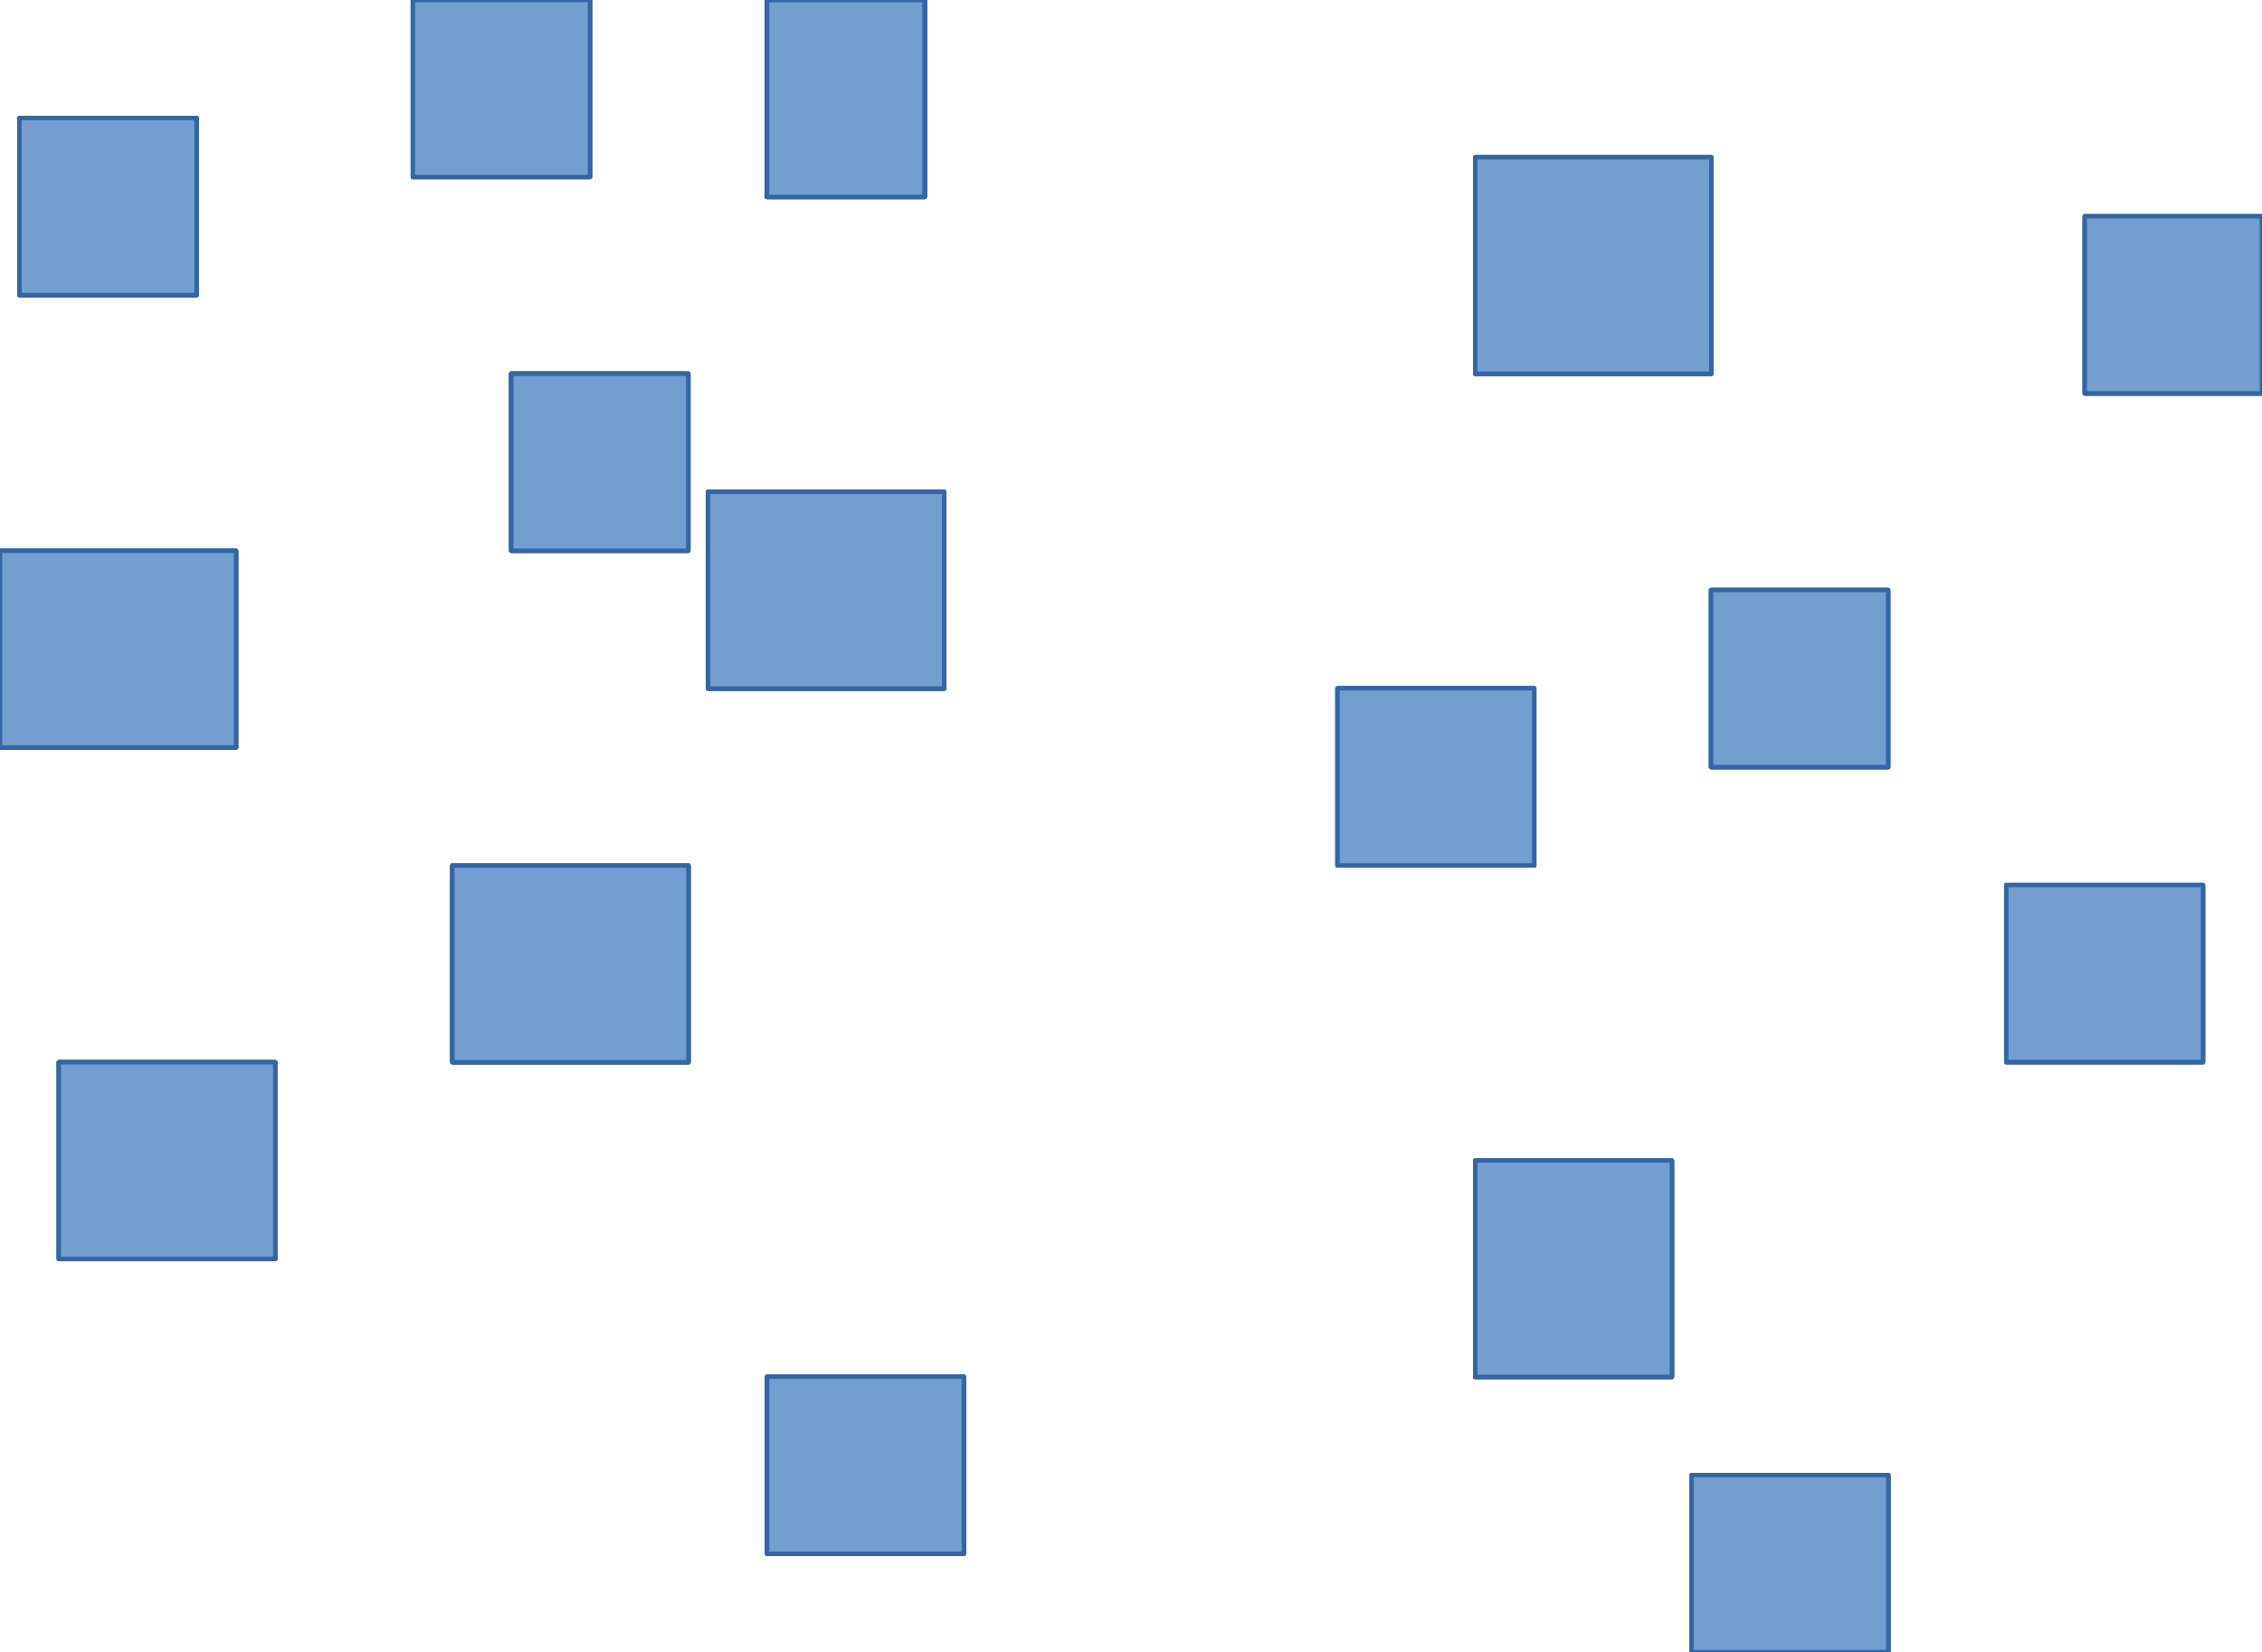 <?xml version="1.0" encoding="UTF-8"?>
<!DOCTYPE svg PUBLIC "-//W3C//DTD SVG 1.1//EN" "http://www.w3.org/Graphics/SVG/1.1/DTD/svg11.dtd">
<svg version="1.2" width="146.05mm" height="106.7mm" viewBox="1762 1379 14605 10670" preserveAspectRatio="xMidYMid" fill-rule="evenodd" stroke-width="28.222" stroke-linejoin="round" xmlns="http://www.w3.org/2000/svg" xmlns:ooo="http://xml.openoffice.org/svg/export" xmlns:xlink="http://www.w3.org/1999/xlink" xmlns:presentation="http://sun.com/xmlns/staroffice/presentation" xmlns:smil="http://www.w3.org/2001/SMIL20/" xmlns:anim="urn:oasis:names:tc:opendocument:xmlns:animation:1.0" xml:space="preserve">
 <defs class="ClipPathGroup">
  <clipPath id="presentation_clip_path" clipPathUnits="userSpaceOnUse">
   <rect x="1762" y="1379" width="14605" height="10670"/>
  </clipPath>
 </defs>
 <defs class="TextShapeIndex">
  <g ooo:slide="id1" ooo:id-list="id3 id4 id5 id6 id7 id8 id9 id10 id11 id12 id13 id14 id15 id16 id17 id18 id19 id20 id21 id22 id23 id24 id25 id26 id27 id28 id29 id30 id31 id32 id33 id34 id35 id36 id37 id38 id39 id40 id41 id42 id43 id44 id45 id46 id47 id48 id49 id50 id51 id52 id53 id54 id55 id56 id57 id58 id59 id60 id61 id62 id63 id64 id65 id66 id67 id68 id69 id70 id71 id72 id73 id74 id75 id76 id77 id78 id79 id80 id81 id82"/>
 </defs>
 <defs class="EmbeddedBulletChars">
  <g id="bullet-char-template(57356)" transform="scale(0,-0)">
   <path d="M 580,1141 L 1163,571 580,0 -4,571 580,1141 Z"/>
  </g>
  <g id="bullet-char-template(57354)" transform="scale(0,-0)">
   <path d="M 8,1128 L 1137,1128 1137,0 8,0 8,1128 Z"/>
  </g>
  <g id="bullet-char-template(10146)" transform="scale(0,-0)">
   <path d="M 174,0 L 602,739 174,1481 1456,739 174,0 Z M 1358,739 L 309,1346 659,739 1358,739 Z"/>
  </g>
  <g id="bullet-char-template(10132)" transform="scale(0,-0)">
   <path d="M 2015,739 L 1276,0 717,0 1260,543 174,543 174,936 1260,936 717,1481 1274,1481 2015,739 Z"/>
  </g>
  <g id="bullet-char-template(10007)" transform="scale(0,-0)">
   <path d="M 0,-2 C -7,14 -16,27 -25,37 L 356,567 C 262,823 215,952 215,954 215,979 228,992 255,992 264,992 276,990 289,987 310,991 331,999 354,1012 L 381,999 492,748 772,1049 836,1024 860,1049 C 881,1039 901,1025 922,1006 886,937 835,863 770,784 769,783 710,716 594,584 L 774,223 C 774,196 753,168 711,139 L 727,119 C 717,90 699,76 672,76 641,76 570,178 457,381 L 164,-76 C 142,-110 111,-127 72,-127 30,-127 9,-110 8,-76 1,-67 -2,-52 -2,-32 -2,-23 -1,-13 0,-2 Z"/>
  </g>
  <g id="bullet-char-template(10004)" transform="scale(0,-0)">
   <path d="M 285,-33 C 182,-33 111,30 74,156 52,228 41,333 41,471 41,549 55,616 82,672 116,743 169,778 240,778 293,778 328,747 346,684 L 369,508 C 377,444 397,411 428,410 L 1163,1116 C 1174,1127 1196,1133 1229,1133 1271,1133 1292,1118 1292,1087 L 1292,965 C 1292,929 1282,901 1262,881 L 442,47 C 390,-6 338,-33 285,-33 Z"/>
  </g>
  <g id="bullet-char-template(9679)" transform="scale(0,-0)">
   <path d="M 813,0 C 632,0 489,54 383,161 276,268 223,411 223,592 223,773 276,916 383,1023 489,1130 632,1184 813,1184 992,1184 1136,1130 1245,1023 1353,916 1407,772 1407,592 1407,412 1353,268 1245,161 1136,54 992,0 813,0 Z"/>
  </g>
  <g id="bullet-char-template(8226)" transform="scale(0,-0)">
   <path d="M 346,457 C 273,457 209,483 155,535 101,586 74,649 74,723 74,796 101,859 155,911 209,963 273,989 346,989 419,989 480,963 531,910 582,859 608,796 608,723 608,648 583,586 532,535 482,483 420,457 346,457 Z"/>
  </g>
  <g id="bullet-char-template(8211)" transform="scale(0,-0)">
   <path d="M -4,459 L 1135,459 1135,606 -4,606 -4,459 Z"/>
  </g>
 </defs>
 <defs class="TextEmbeddedBitmaps"/>
 <g class="SlideGroup">
  <g>
   <g id="id1" class="Slide" clip-path="url(#presentation_clip_path)">
    <g class="Page">
     <g class="com.sun.star.drawing.CustomShape">
      <g id="id3">
       <rect class="BoundingBox" stroke="none" fill="none" x="1887" y="2141" width="1146" height="1146"/>
       <path fill="rgb(114,159,207)" stroke="none" d="M 2460,3285 L 1888,3285 1888,2142 3031,2142 3031,3285 2460,3285 Z"/>
       <path fill="none" stroke="rgb(52,101,164)" d="M 2460,3285 L 1888,3285 1888,2142 3031,2142 3031,3285 2460,3285 Z"/>
      </g>
     </g>
     <g class="com.sun.star.drawing.CustomShape">
      <g id="id4">
       <rect class="BoundingBox" stroke="none" fill="none" x="6714" y="1380" width="1019" height="1273"/>
       <path fill="rgb(114,159,207)" stroke="none" d="M 7223,2651 L 6715,2651 6715,1381 7731,1381 7731,2651 7223,2651 Z"/>
       <path fill="none" stroke="rgb(52,101,164)" d="M 7223,2651 L 6715,2651 6715,1381 7731,1381 7731,2651 7223,2651 Z"/>
      </g>
     </g>
     <g class="com.sun.star.drawing.CustomShape">
      <g id="id5">
       <rect class="BoundingBox" stroke="none" fill="none" x="4682" y="6968" width="1527" height="1273"/>
       <path fill="rgb(114,159,207)" stroke="none" d="M 5445,8239 L 4683,8239 4683,6969 6207,6969 6207,8239 5445,8239 Z"/>
       <path fill="none" stroke="rgb(52,101,164)" d="M 5445,8239 L 4683,8239 4683,6969 6207,6969 6207,8239 5445,8239 Z"/>
      </g>
     </g>
     <g class="com.sun.star.drawing.CustomShape">
      <g id="id6">
       <rect class="BoundingBox" stroke="none" fill="none" x="11286" y="8873" width="1273" height="1400"/>
       <path fill="rgb(114,159,207)" stroke="none" d="M 11922,8874 L 12557,8874 12557,10271 11287,10271 11287,8874 11922,8874 Z"/>
       <path fill="none" stroke="rgb(52,101,164)" d="M 11922,8874 L 12557,8874 12557,10271 11287,10271 11287,8874 11922,8874 Z"/>
      </g>
     </g>
     <g class="com.sun.star.drawing.CustomShape">
      <g id="id7">
       <rect class="BoundingBox" stroke="none" fill="none" x="12809" y="5189" width="1146" height="1146"/>
       <path fill="rgb(114,159,207)" stroke="none" d="M 13382,6333 L 12810,6333 12810,5190 13953,5190 13953,6333 13382,6333 Z"/>
       <path fill="none" stroke="rgb(52,101,164)" d="M 13382,6333 L 12810,6333 12810,5190 13953,5190 13953,6333 13382,6333 Z"/>
      </g>
     </g>
     <g class="com.sun.star.drawing.CustomShape">
      <g id="id8">
       <rect class="BoundingBox" stroke="none" fill="none" x="6714" y="1380" width="1019" height="1273"/>
       <path fill="rgb(114,159,207)" stroke="none" d="M 7223,2651 L 6715,2651 6715,1381 7731,1381 7731,2651 7223,2651 Z"/>
       <path fill="none" stroke="rgb(52,101,164)" d="M 7223,2651 L 6715,2651 6715,1381 7731,1381 7731,2651 7223,2651 Z"/>
      </g>
     </g>
     <g class="com.sun.star.drawing.CustomShape">
      <g id="id9">
       <rect class="BoundingBox" stroke="none" fill="none" x="1761" y="4936" width="1527" height="1273"/>
       <path fill="rgb(114,159,207)" stroke="none" d="M 2524,6207 L 1762,6207 1762,4937 3286,4937 3286,6207 2524,6207 Z"/>
       <path fill="none" stroke="rgb(52,101,164)" d="M 2524,6207 L 1762,6207 1762,4937 3286,4937 3286,6207 2524,6207 Z"/>
      </g>
     </g>
     <g class="com.sun.star.drawing.CustomShape">
      <g id="id10">
       <rect class="BoundingBox" stroke="none" fill="none" x="12683" y="10904" width="1273" height="1146"/>
       <path fill="rgb(114,159,207)" stroke="none" d="M 13319,12048 L 12684,12048 12684,10905 13954,10905 13954,12048 13319,12048 Z"/>
       <path fill="none" stroke="rgb(52,101,164)" d="M 13319,12048 L 12684,12048 12684,10905 13954,10905 13954,12048 13319,12048 Z"/>
      </g>
     </g>
     <g class="com.sun.star.drawing.CustomShape">
      <g id="id11">
       <rect class="BoundingBox" stroke="none" fill="none" x="4427" y="1379" width="1146" height="1146"/>
       <path fill="rgb(114,159,207)" stroke="none" d="M 5000,2523 L 4428,2523 4428,1380 5571,1380 5571,2523 5000,2523 Z"/>
       <path fill="none" stroke="rgb(52,101,164)" d="M 5000,2523 L 4428,2523 4428,1380 5571,1380 5571,2523 5000,2523 Z"/>
      </g>
     </g>
     <g class="com.sun.star.drawing.CustomShape">
      <g id="id12">
       <rect class="BoundingBox" stroke="none" fill="none" x="6714" y="1380" width="1019" height="1273"/>
       <path fill="rgb(114,159,207)" stroke="none" d="M 7223,2651 L 6715,2651 6715,1381 7731,1381 7731,2651 7223,2651 Z"/>
       <path fill="none" stroke="rgb(52,101,164)" d="M 7223,2651 L 6715,2651 6715,1381 7731,1381 7731,2651 7223,2651 Z"/>
      </g>
     </g>
     <g class="com.sun.star.drawing.CustomShape">
      <g id="id13">
       <rect class="BoundingBox" stroke="none" fill="none" x="11286" y="2395" width="1527" height="1400"/>
       <path fill="rgb(114,159,207)" stroke="none" d="M 12049,3793 L 11287,3793 11287,2396 12811,2396 12811,3793 12049,3793 Z"/>
       <path fill="none" stroke="rgb(52,101,164)" d="M 12049,3793 L 11287,3793 11287,2396 12811,2396 12811,3793 12049,3793 Z"/>
      </g>
     </g>
     <g class="com.sun.star.drawing.CustomShape">
      <g id="id14">
       <rect class="BoundingBox" stroke="none" fill="none" x="10397" y="5824" width="1273" height="1146"/>
       <path fill="rgb(114,159,207)" stroke="none" d="M 11033,6968 L 10398,6968 10398,5825 11668,5825 11668,6968 11033,6968 Z"/>
       <path fill="none" stroke="rgb(52,101,164)" d="M 11033,6968 L 10398,6968 10398,5825 11668,5825 11668,6968 11033,6968 Z"/>
      </g>
     </g>
     <g class="com.sun.star.drawing.CustomShape">
      <g id="id15">
       <rect class="BoundingBox" stroke="none" fill="none" x="15222" y="2776" width="1146" height="1146"/>
       <path fill="rgb(114,159,207)" stroke="none" d="M 15795,3920 L 15223,3920 15223,2777 16366,2777 16366,3920 15795,3920 Z"/>
       <path fill="none" stroke="rgb(52,101,164)" d="M 15795,3920 L 15223,3920 15223,2777 16366,2777 16366,3920 15795,3920 Z"/>
      </g>
     </g>
     <g class="com.sun.star.drawing.CustomShape">
      <g id="id16">
       <rect class="BoundingBox" stroke="none" fill="none" x="6714" y="1380" width="1019" height="1273"/>
       <path fill="rgb(114,159,207)" stroke="none" d="M 7223,2651 L 6715,2651 6715,1381 7731,1381 7731,2651 7223,2651 Z"/>
       <path fill="none" stroke="rgb(52,101,164)" d="M 7223,2651 L 6715,2651 6715,1381 7731,1381 7731,2651 7223,2651 Z"/>
      </g>
     </g>
     <g class="com.sun.star.drawing.CustomShape">
      <g id="id17">
       <rect class="BoundingBox" stroke="none" fill="none" x="2141" y="8238" width="1400" height="1273"/>
       <path fill="rgb(114,159,207)" stroke="none" d="M 2841,9509 L 2142,9509 2142,8239 3539,8239 3539,9509 2841,9509 Z"/>
       <path fill="none" stroke="rgb(52,101,164)" d="M 2841,9509 L 2142,9509 2142,8239 3539,8239 3539,9509 2841,9509 Z"/>
      </g>
     </g>
     <g class="com.sun.star.drawing.CustomShape">
      <g id="id18">
       <rect class="BoundingBox" stroke="none" fill="none" x="6714" y="10269" width="1273" height="1146"/>
       <path fill="rgb(114,159,207)" stroke="none" d="M 7350,11413 L 6715,11413 6715,10270 7985,10270 7985,11413 7350,11413 Z"/>
       <path fill="none" stroke="rgb(52,101,164)" d="M 7350,11413 L 6715,11413 6715,10270 7985,10270 7985,11413 7350,11413 Z"/>
      </g>
     </g>
     <g class="com.sun.star.drawing.CustomShape">
      <g id="id19">
       <rect class="BoundingBox" stroke="none" fill="none" x="5062" y="3792" width="1146" height="1146"/>
       <path fill="rgb(114,159,207)" stroke="none" d="M 5635,4936 L 5063,4936 5063,3793 6206,3793 6206,4936 5635,4936 Z"/>
       <path fill="none" stroke="rgb(52,101,164)" d="M 5635,4936 L 5063,4936 5063,3793 6206,3793 6206,4936 5635,4936 Z"/>
      </g>
     </g>
     <g class="com.sun.star.drawing.CustomShape">
      <g id="id20">
       <rect class="BoundingBox" stroke="none" fill="none" x="6714" y="1380" width="1019" height="1273"/>
       <path fill="rgb(114,159,207)" stroke="none" d="M 7223,2651 L 6715,2651 6715,1381 7731,1381 7731,2651 7223,2651 Z"/>
       <path fill="none" stroke="rgb(52,101,164)" d="M 7223,2651 L 6715,2651 6715,1381 7731,1381 7731,2651 7223,2651 Z"/>
      </g>
     </g>
     <g class="com.sun.star.drawing.CustomShape">
      <g id="id21">
       <rect class="BoundingBox" stroke="none" fill="none" x="6333" y="4555" width="1527" height="1273"/>
       <path fill="rgb(114,159,207)" stroke="none" d="M 7096,5826 L 6334,5826 6334,4556 7858,4556 7858,5826 7096,5826 Z"/>
       <path fill="none" stroke="rgb(52,101,164)" d="M 7096,5826 L 6334,5826 6334,4556 7858,4556 7858,5826 7096,5826 Z"/>
      </g>
     </g>
     <g class="com.sun.star.drawing.CustomShape">
      <g id="id22">
       <rect class="BoundingBox" stroke="none" fill="none" x="14715" y="7094" width="1273" height="1146"/>
       <path fill="rgb(114,159,207)" stroke="none" d="M 15351,8238 L 14716,8238 14716,7095 15986,7095 15986,8238 15351,8238 Z"/>
       <path fill="none" stroke="rgb(52,101,164)" d="M 15351,8238 L 14716,8238 14716,7095 15986,7095 15986,8238 15351,8238 Z"/>
      </g>
     </g>
     <g class="com.sun.star.drawing.CustomShape">
      <g id="id23">
       <rect class="BoundingBox" stroke="none" fill="none" x="1887" y="2140" width="1146" height="1146"/>
       <path fill="rgb(114,159,207)" stroke="none" d="M 2460,3284 L 1888,3284 1888,2141 3031,2141 3031,3284 2460,3284 Z"/>
       <path fill="none" stroke="rgb(52,101,164)" d="M 2460,3284 L 1888,3284 1888,2141 3031,2141 3031,3284 2460,3284 Z"/>
      </g>
     </g>
     <g class="com.sun.star.drawing.CustomShape">
      <g id="id24">
       <rect class="BoundingBox" stroke="none" fill="none" x="6714" y="1379" width="1019" height="1273"/>
       <path fill="rgb(114,159,207)" stroke="none" d="M 7223,2650 L 6715,2650 6715,1380 7731,1380 7731,2650 7223,2650 Z"/>
       <path fill="none" stroke="rgb(52,101,164)" d="M 7223,2650 L 6715,2650 6715,1380 7731,1380 7731,2650 7223,2650 Z"/>
      </g>
     </g>
     <g class="com.sun.star.drawing.CustomShape">
      <g id="id25">
       <rect class="BoundingBox" stroke="none" fill="none" x="4682" y="6967" width="1527" height="1273"/>
       <path fill="rgb(114,159,207)" stroke="none" d="M 5445,8238 L 4683,8238 4683,6968 6207,6968 6207,8238 5445,8238 Z"/>
       <path fill="none" stroke="rgb(52,101,164)" d="M 5445,8238 L 4683,8238 4683,6968 6207,6968 6207,8238 5445,8238 Z"/>
      </g>
     </g>
     <g class="com.sun.star.drawing.CustomShape">
      <g id="id26">
       <rect class="BoundingBox" stroke="none" fill="none" x="11286" y="8872" width="1273" height="1400"/>
       <path fill="rgb(114,159,207)" stroke="none" d="M 11922,8873 L 12557,8873 12557,10270 11287,10270 11287,8873 11922,8873 Z"/>
       <path fill="none" stroke="rgb(52,101,164)" d="M 11922,8873 L 12557,8873 12557,10270 11287,10270 11287,8873 11922,8873 Z"/>
      </g>
     </g>
     <g class="com.sun.star.drawing.CustomShape">
      <g id="id27">
       <rect class="BoundingBox" stroke="none" fill="none" x="12809" y="5188" width="1146" height="1146"/>
       <path fill="rgb(114,159,207)" stroke="none" d="M 13382,6332 L 12810,6332 12810,5189 13953,5189 13953,6332 13382,6332 Z"/>
       <path fill="none" stroke="rgb(52,101,164)" d="M 13382,6332 L 12810,6332 12810,5189 13953,5189 13953,6332 13382,6332 Z"/>
      </g>
     </g>
     <g class="com.sun.star.drawing.CustomShape">
      <g id="id28">
       <rect class="BoundingBox" stroke="none" fill="none" x="6714" y="1379" width="1019" height="1273"/>
       <path fill="rgb(114,159,207)" stroke="none" d="M 7223,2650 L 6715,2650 6715,1380 7731,1380 7731,2650 7223,2650 Z"/>
       <path fill="none" stroke="rgb(52,101,164)" d="M 7223,2650 L 6715,2650 6715,1380 7731,1380 7731,2650 7223,2650 Z"/>
      </g>
     </g>
     <g class="com.sun.star.drawing.CustomShape">
      <g id="id29">
       <rect class="BoundingBox" stroke="none" fill="none" x="1761" y="4935" width="1527" height="1273"/>
       <path fill="rgb(114,159,207)" stroke="none" d="M 2524,6206 L 1762,6206 1762,4936 3286,4936 3286,6206 2524,6206 Z"/>
       <path fill="none" stroke="rgb(52,101,164)" d="M 2524,6206 L 1762,6206 1762,4936 3286,4936 3286,6206 2524,6206 Z"/>
      </g>
     </g>
     <g class="com.sun.star.drawing.CustomShape">
      <g id="id30">
       <rect class="BoundingBox" stroke="none" fill="none" x="12683" y="10903" width="1273" height="1146"/>
       <path fill="rgb(114,159,207)" stroke="none" d="M 13319,12047 L 12684,12047 12684,10904 13954,10904 13954,12047 13319,12047 Z"/>
       <path fill="none" stroke="rgb(52,101,164)" d="M 13319,12047 L 12684,12047 12684,10904 13954,10904 13954,12047 13319,12047 Z"/>
      </g>
     </g>
     <g class="com.sun.star.drawing.CustomShape">
      <g id="id31">
       <rect class="BoundingBox" stroke="none" fill="none" x="4427" y="1378" width="1146" height="1146"/>
       <path fill="rgb(114,159,207)" stroke="none" d="M 5000,2522 L 4428,2522 4428,1379 5571,1379 5571,2522 5000,2522 Z"/>
       <path fill="none" stroke="rgb(52,101,164)" d="M 5000,2522 L 4428,2522 4428,1379 5571,1379 5571,2522 5000,2522 Z"/>
      </g>
     </g>
     <g class="com.sun.star.drawing.CustomShape">
      <g id="id32">
       <rect class="BoundingBox" stroke="none" fill="none" x="6714" y="1379" width="1019" height="1273"/>
       <path fill="rgb(114,159,207)" stroke="none" d="M 7223,2650 L 6715,2650 6715,1380 7731,1380 7731,2650 7223,2650 Z"/>
       <path fill="none" stroke="rgb(52,101,164)" d="M 7223,2650 L 6715,2650 6715,1380 7731,1380 7731,2650 7223,2650 Z"/>
      </g>
     </g>
     <g class="com.sun.star.drawing.CustomShape">
      <g id="id33">
       <rect class="BoundingBox" stroke="none" fill="none" x="11286" y="2394" width="1527" height="1400"/>
       <path fill="rgb(114,159,207)" stroke="none" d="M 12049,3792 L 11287,3792 11287,2395 12811,2395 12811,3792 12049,3792 Z"/>
       <path fill="none" stroke="rgb(52,101,164)" d="M 12049,3792 L 11287,3792 11287,2395 12811,2395 12811,3792 12049,3792 Z"/>
      </g>
     </g>
     <g class="com.sun.star.drawing.CustomShape">
      <g id="id34">
       <rect class="BoundingBox" stroke="none" fill="none" x="10397" y="5823" width="1273" height="1146"/>
       <path fill="rgb(114,159,207)" stroke="none" d="M 11033,6967 L 10398,6967 10398,5824 11668,5824 11668,6967 11033,6967 Z"/>
       <path fill="none" stroke="rgb(52,101,164)" d="M 11033,6967 L 10398,6967 10398,5824 11668,5824 11668,6967 11033,6967 Z"/>
      </g>
     </g>
     <g class="com.sun.star.drawing.CustomShape">
      <g id="id35">
       <rect class="BoundingBox" stroke="none" fill="none" x="15222" y="2775" width="1146" height="1146"/>
       <path fill="rgb(114,159,207)" stroke="none" d="M 15795,3919 L 15223,3919 15223,2776 16366,2776 16366,3919 15795,3919 Z"/>
       <path fill="none" stroke="rgb(52,101,164)" d="M 15795,3919 L 15223,3919 15223,2776 16366,2776 16366,3919 15795,3919 Z"/>
      </g>
     </g>
     <g class="com.sun.star.drawing.CustomShape">
      <g id="id36">
       <rect class="BoundingBox" stroke="none" fill="none" x="6714" y="1379" width="1019" height="1273"/>
       <path fill="rgb(114,159,207)" stroke="none" d="M 7223,2650 L 6715,2650 6715,1380 7731,1380 7731,2650 7223,2650 Z"/>
       <path fill="none" stroke="rgb(52,101,164)" d="M 7223,2650 L 6715,2650 6715,1380 7731,1380 7731,2650 7223,2650 Z"/>
      </g>
     </g>
     <g class="com.sun.star.drawing.CustomShape">
      <g id="id37">
       <rect class="BoundingBox" stroke="none" fill="none" x="2141" y="8237" width="1400" height="1273"/>
       <path fill="rgb(114,159,207)" stroke="none" d="M 2841,9508 L 2142,9508 2142,8238 3539,8238 3539,9508 2841,9508 Z"/>
       <path fill="none" stroke="rgb(52,101,164)" d="M 2841,9508 L 2142,9508 2142,8238 3539,8238 3539,9508 2841,9508 Z"/>
      </g>
     </g>
     <g class="com.sun.star.drawing.CustomShape">
      <g id="id38">
       <rect class="BoundingBox" stroke="none" fill="none" x="6714" y="10268" width="1273" height="1146"/>
       <path fill="rgb(114,159,207)" stroke="none" d="M 7350,11412 L 6715,11412 6715,10269 7985,10269 7985,11412 7350,11412 Z"/>
       <path fill="none" stroke="rgb(52,101,164)" d="M 7350,11412 L 6715,11412 6715,10269 7985,10269 7985,11412 7350,11412 Z"/>
      </g>
     </g>
     <g class="com.sun.star.drawing.CustomShape">
      <g id="id39">
       <rect class="BoundingBox" stroke="none" fill="none" x="5062" y="3791" width="1146" height="1146"/>
       <path fill="rgb(114,159,207)" stroke="none" d="M 5635,4935 L 5063,4935 5063,3792 6206,3792 6206,4935 5635,4935 Z"/>
       <path fill="none" stroke="rgb(52,101,164)" d="M 5635,4935 L 5063,4935 5063,3792 6206,3792 6206,4935 5635,4935 Z"/>
      </g>
     </g>
     <g class="com.sun.star.drawing.CustomShape">
      <g id="id40">
       <rect class="BoundingBox" stroke="none" fill="none" x="6714" y="1379" width="1019" height="1273"/>
       <path fill="rgb(114,159,207)" stroke="none" d="M 7223,2650 L 6715,2650 6715,1380 7731,1380 7731,2650 7223,2650 Z"/>
       <path fill="none" stroke="rgb(52,101,164)" d="M 7223,2650 L 6715,2650 6715,1380 7731,1380 7731,2650 7223,2650 Z"/>
      </g>
     </g>
     <g class="com.sun.star.drawing.CustomShape">
      <g id="id41">
       <rect class="BoundingBox" stroke="none" fill="none" x="6333" y="4554" width="1527" height="1273"/>
       <path fill="rgb(114,159,207)" stroke="none" d="M 7096,5825 L 6334,5825 6334,4555 7858,4555 7858,5825 7096,5825 Z"/>
       <path fill="none" stroke="rgb(52,101,164)" d="M 7096,5825 L 6334,5825 6334,4555 7858,4555 7858,5825 7096,5825 Z"/>
      </g>
     </g>
     <g class="com.sun.star.drawing.CustomShape">
      <g id="id42">
       <rect class="BoundingBox" stroke="none" fill="none" x="14715" y="7093" width="1273" height="1146"/>
       <path fill="rgb(114,159,207)" stroke="none" d="M 15351,8237 L 14716,8237 14716,7094 15986,7094 15986,8237 15351,8237 Z"/>
       <path fill="none" stroke="rgb(52,101,164)" d="M 15351,8237 L 14716,8237 14716,7094 15986,7094 15986,8237 15351,8237 Z"/>
      </g>
     </g>
     <g class="com.sun.star.drawing.CustomShape">
      <g id="id43">
       <rect class="BoundingBox" stroke="none" fill="none" x="1887" y="2140" width="1146" height="1146"/>
       <path fill="rgb(114,159,207)" stroke="none" d="M 2460,3284 L 1888,3284 1888,2141 3031,2141 3031,3284 2460,3284 Z"/>
       <path fill="none" stroke="rgb(52,101,164)" d="M 2460,3284 L 1888,3284 1888,2141 3031,2141 3031,3284 2460,3284 Z"/>
      </g>
     </g>
     <g class="com.sun.star.drawing.CustomShape">
      <g id="id44">
       <rect class="BoundingBox" stroke="none" fill="none" x="6714" y="1379" width="1019" height="1273"/>
       <path fill="rgb(114,159,207)" stroke="none" d="M 7223,2650 L 6715,2650 6715,1380 7731,1380 7731,2650 7223,2650 Z"/>
       <path fill="none" stroke="rgb(52,101,164)" d="M 7223,2650 L 6715,2650 6715,1380 7731,1380 7731,2650 7223,2650 Z"/>
      </g>
     </g>
     <g class="com.sun.star.drawing.CustomShape">
      <g id="id45">
       <rect class="BoundingBox" stroke="none" fill="none" x="4682" y="6967" width="1527" height="1273"/>
       <path fill="rgb(114,159,207)" stroke="none" d="M 5445,8238 L 4683,8238 4683,6968 6207,6968 6207,8238 5445,8238 Z"/>
       <path fill="none" stroke="rgb(52,101,164)" d="M 5445,8238 L 4683,8238 4683,6968 6207,6968 6207,8238 5445,8238 Z"/>
      </g>
     </g>
     <g class="com.sun.star.drawing.CustomShape">
      <g id="id46">
       <rect class="BoundingBox" stroke="none" fill="none" x="11286" y="8872" width="1273" height="1400"/>
       <path fill="rgb(114,159,207)" stroke="none" d="M 11922,8873 L 12557,8873 12557,10270 11287,10270 11287,8873 11922,8873 Z"/>
       <path fill="none" stroke="rgb(52,101,164)" d="M 11922,8873 L 12557,8873 12557,10270 11287,10270 11287,8873 11922,8873 Z"/>
      </g>
     </g>
     <g class="com.sun.star.drawing.CustomShape">
      <g id="id47">
       <rect class="BoundingBox" stroke="none" fill="none" x="12809" y="5188" width="1146" height="1146"/>
       <path fill="rgb(114,159,207)" stroke="none" d="M 13382,6332 L 12810,6332 12810,5189 13953,5189 13953,6332 13382,6332 Z"/>
       <path fill="none" stroke="rgb(52,101,164)" d="M 13382,6332 L 12810,6332 12810,5189 13953,5189 13953,6332 13382,6332 Z"/>
      </g>
     </g>
     <g class="com.sun.star.drawing.CustomShape">
      <g id="id48">
       <rect class="BoundingBox" stroke="none" fill="none" x="6714" y="1379" width="1019" height="1273"/>
       <path fill="rgb(114,159,207)" stroke="none" d="M 7223,2650 L 6715,2650 6715,1380 7731,1380 7731,2650 7223,2650 Z"/>
       <path fill="none" stroke="rgb(52,101,164)" d="M 7223,2650 L 6715,2650 6715,1380 7731,1380 7731,2650 7223,2650 Z"/>
      </g>
     </g>
     <g class="com.sun.star.drawing.CustomShape">
      <g id="id49">
       <rect class="BoundingBox" stroke="none" fill="none" x="1761" y="4935" width="1527" height="1273"/>
       <path fill="rgb(114,159,207)" stroke="none" d="M 2524,6206 L 1762,6206 1762,4936 3286,4936 3286,6206 2524,6206 Z"/>
       <path fill="none" stroke="rgb(52,101,164)" d="M 2524,6206 L 1762,6206 1762,4936 3286,4936 3286,6206 2524,6206 Z"/>
      </g>
     </g>
     <g class="com.sun.star.drawing.CustomShape">
      <g id="id50">
       <rect class="BoundingBox" stroke="none" fill="none" x="12683" y="10903" width="1273" height="1146"/>
       <path fill="rgb(114,159,207)" stroke="none" d="M 13319,12047 L 12684,12047 12684,10904 13954,10904 13954,12047 13319,12047 Z"/>
       <path fill="none" stroke="rgb(52,101,164)" d="M 13319,12047 L 12684,12047 12684,10904 13954,10904 13954,12047 13319,12047 Z"/>
      </g>
     </g>
     <g class="com.sun.star.drawing.CustomShape">
      <g id="id51">
       <rect class="BoundingBox" stroke="none" fill="none" x="4427" y="1378" width="1146" height="1146"/>
       <path fill="rgb(114,159,207)" stroke="none" d="M 5000,2522 L 4428,2522 4428,1379 5571,1379 5571,2522 5000,2522 Z"/>
       <path fill="none" stroke="rgb(52,101,164)" d="M 5000,2522 L 4428,2522 4428,1379 5571,1379 5571,2522 5000,2522 Z"/>
      </g>
     </g>
     <g class="com.sun.star.drawing.CustomShape">
      <g id="id52">
       <rect class="BoundingBox" stroke="none" fill="none" x="6714" y="1379" width="1019" height="1273"/>
       <path fill="rgb(114,159,207)" stroke="none" d="M 7223,2650 L 6715,2650 6715,1380 7731,1380 7731,2650 7223,2650 Z"/>
       <path fill="none" stroke="rgb(52,101,164)" d="M 7223,2650 L 6715,2650 6715,1380 7731,1380 7731,2650 7223,2650 Z"/>
      </g>
     </g>
     <g class="com.sun.star.drawing.CustomShape">
      <g id="id53">
       <rect class="BoundingBox" stroke="none" fill="none" x="11286" y="2394" width="1527" height="1400"/>
       <path fill="rgb(114,159,207)" stroke="none" d="M 12049,3792 L 11287,3792 11287,2395 12811,2395 12811,3792 12049,3792 Z"/>
       <path fill="none" stroke="rgb(52,101,164)" d="M 12049,3792 L 11287,3792 11287,2395 12811,2395 12811,3792 12049,3792 Z"/>
      </g>
     </g>
     <g class="com.sun.star.drawing.CustomShape">
      <g id="id54">
       <rect class="BoundingBox" stroke="none" fill="none" x="10397" y="5823" width="1273" height="1146"/>
       <path fill="rgb(114,159,207)" stroke="none" d="M 11033,6967 L 10398,6967 10398,5824 11668,5824 11668,6967 11033,6967 Z"/>
       <path fill="none" stroke="rgb(52,101,164)" d="M 11033,6967 L 10398,6967 10398,5824 11668,5824 11668,6967 11033,6967 Z"/>
      </g>
     </g>
     <g class="com.sun.star.drawing.CustomShape">
      <g id="id55">
       <rect class="BoundingBox" stroke="none" fill="none" x="15222" y="2775" width="1146" height="1146"/>
       <path fill="rgb(114,159,207)" stroke="none" d="M 15795,3919 L 15223,3919 15223,2776 16366,2776 16366,3919 15795,3919 Z"/>
       <path fill="none" stroke="rgb(52,101,164)" d="M 15795,3919 L 15223,3919 15223,2776 16366,2776 16366,3919 15795,3919 Z"/>
      </g>
     </g>
     <g class="com.sun.star.drawing.CustomShape">
      <g id="id56">
       <rect class="BoundingBox" stroke="none" fill="none" x="6714" y="1379" width="1019" height="1273"/>
       <path fill="rgb(114,159,207)" stroke="none" d="M 7223,2650 L 6715,2650 6715,1380 7731,1380 7731,2650 7223,2650 Z"/>
       <path fill="none" stroke="rgb(52,101,164)" d="M 7223,2650 L 6715,2650 6715,1380 7731,1380 7731,2650 7223,2650 Z"/>
      </g>
     </g>
     <g class="com.sun.star.drawing.CustomShape">
      <g id="id57">
       <rect class="BoundingBox" stroke="none" fill="none" x="2141" y="8237" width="1400" height="1273"/>
       <path fill="rgb(114,159,207)" stroke="none" d="M 2841,9508 L 2142,9508 2142,8238 3539,8238 3539,9508 2841,9508 Z"/>
       <path fill="none" stroke="rgb(52,101,164)" d="M 2841,9508 L 2142,9508 2142,8238 3539,8238 3539,9508 2841,9508 Z"/>
      </g>
     </g>
     <g class="com.sun.star.drawing.CustomShape">
      <g id="id58">
       <rect class="BoundingBox" stroke="none" fill="none" x="6714" y="10268" width="1273" height="1146"/>
       <path fill="rgb(114,159,207)" stroke="none" d="M 7350,11412 L 6715,11412 6715,10269 7985,10269 7985,11412 7350,11412 Z"/>
       <path fill="none" stroke="rgb(52,101,164)" d="M 7350,11412 L 6715,11412 6715,10269 7985,10269 7985,11412 7350,11412 Z"/>
      </g>
     </g>
     <g class="com.sun.star.drawing.CustomShape">
      <g id="id59">
       <rect class="BoundingBox" stroke="none" fill="none" x="5062" y="3791" width="1146" height="1146"/>
       <path fill="rgb(114,159,207)" stroke="none" d="M 5635,4935 L 5063,4935 5063,3792 6206,3792 6206,4935 5635,4935 Z"/>
       <path fill="none" stroke="rgb(52,101,164)" d="M 5635,4935 L 5063,4935 5063,3792 6206,3792 6206,4935 5635,4935 Z"/>
      </g>
     </g>
     <g class="com.sun.star.drawing.CustomShape">
      <g id="id60">
       <rect class="BoundingBox" stroke="none" fill="none" x="6714" y="1379" width="1019" height="1273"/>
       <path fill="rgb(114,159,207)" stroke="none" d="M 7223,2650 L 6715,2650 6715,1380 7731,1380 7731,2650 7223,2650 Z"/>
       <path fill="none" stroke="rgb(52,101,164)" d="M 7223,2650 L 6715,2650 6715,1380 7731,1380 7731,2650 7223,2650 Z"/>
      </g>
     </g>
     <g class="com.sun.star.drawing.CustomShape">
      <g id="id61">
       <rect class="BoundingBox" stroke="none" fill="none" x="6333" y="4554" width="1527" height="1273"/>
       <path fill="rgb(114,159,207)" stroke="none" d="M 7096,5825 L 6334,5825 6334,4555 7858,4555 7858,5825 7096,5825 Z"/>
       <path fill="none" stroke="rgb(52,101,164)" d="M 7096,5825 L 6334,5825 6334,4555 7858,4555 7858,5825 7096,5825 Z"/>
      </g>
     </g>
     <g class="com.sun.star.drawing.CustomShape">
      <g id="id62">
       <rect class="BoundingBox" stroke="none" fill="none" x="14715" y="7093" width="1273" height="1146"/>
       <path fill="rgb(114,159,207)" stroke="none" d="M 15351,8237 L 14716,8237 14716,7094 15986,7094 15986,8237 15351,8237 Z"/>
       <path fill="none" stroke="rgb(52,101,164)" d="M 15351,8237 L 14716,8237 14716,7094 15986,7094 15986,8237 15351,8237 Z"/>
      </g>
     </g>
     <g class="com.sun.star.drawing.CustomShape">
      <g id="id63">
       <rect class="BoundingBox" stroke="none" fill="none" x="1887" y="2140" width="1146" height="1146"/>
       <path fill="rgb(114,159,207)" stroke="none" d="M 2460,3284 L 1888,3284 1888,2141 3031,2141 3031,3284 2460,3284 Z"/>
       <path fill="none" stroke="rgb(52,101,164)" d="M 2460,3284 L 1888,3284 1888,2141 3031,2141 3031,3284 2460,3284 Z"/>
      </g>
     </g>
     <g class="com.sun.star.drawing.CustomShape">
      <g id="id64">
       <rect class="BoundingBox" stroke="none" fill="none" x="6714" y="1379" width="1019" height="1273"/>
       <path fill="rgb(114,159,207)" stroke="none" d="M 7223,2650 L 6715,2650 6715,1380 7731,1380 7731,2650 7223,2650 Z"/>
       <path fill="none" stroke="rgb(52,101,164)" d="M 7223,2650 L 6715,2650 6715,1380 7731,1380 7731,2650 7223,2650 Z"/>
      </g>
     </g>
     <g class="com.sun.star.drawing.CustomShape">
      <g id="id65">
       <rect class="BoundingBox" stroke="none" fill="none" x="4682" y="6967" width="1527" height="1273"/>
       <path fill="rgb(114,159,207)" stroke="none" d="M 5445,8238 L 4683,8238 4683,6968 6207,6968 6207,8238 5445,8238 Z"/>
       <path fill="none" stroke="rgb(52,101,164)" d="M 5445,8238 L 4683,8238 4683,6968 6207,6968 6207,8238 5445,8238 Z"/>
      </g>
     </g>
     <g class="com.sun.star.drawing.CustomShape">
      <g id="id66">
       <rect class="BoundingBox" stroke="none" fill="none" x="11286" y="8872" width="1273" height="1400"/>
       <path fill="rgb(114,159,207)" stroke="none" d="M 11922,8873 L 12557,8873 12557,10270 11287,10270 11287,8873 11922,8873 Z"/>
       <path fill="none" stroke="rgb(52,101,164)" d="M 11922,8873 L 12557,8873 12557,10270 11287,10270 11287,8873 11922,8873 Z"/>
      </g>
     </g>
     <g class="com.sun.star.drawing.CustomShape">
      <g id="id67">
       <rect class="BoundingBox" stroke="none" fill="none" x="12809" y="5188" width="1146" height="1146"/>
       <path fill="rgb(114,159,207)" stroke="none" d="M 13382,6332 L 12810,6332 12810,5189 13953,5189 13953,6332 13382,6332 Z"/>
       <path fill="none" stroke="rgb(52,101,164)" d="M 13382,6332 L 12810,6332 12810,5189 13953,5189 13953,6332 13382,6332 Z"/>
      </g>
     </g>
     <g class="com.sun.star.drawing.CustomShape">
      <g id="id68">
       <rect class="BoundingBox" stroke="none" fill="none" x="6714" y="1379" width="1019" height="1273"/>
       <path fill="rgb(114,159,207)" stroke="none" d="M 7223,2650 L 6715,2650 6715,1380 7731,1380 7731,2650 7223,2650 Z"/>
       <path fill="none" stroke="rgb(52,101,164)" d="M 7223,2650 L 6715,2650 6715,1380 7731,1380 7731,2650 7223,2650 Z"/>
      </g>
     </g>
     <g class="com.sun.star.drawing.CustomShape">
      <g id="id69">
       <rect class="BoundingBox" stroke="none" fill="none" x="1761" y="4935" width="1527" height="1273"/>
       <path fill="rgb(114,159,207)" stroke="none" d="M 2524,6206 L 1762,6206 1762,4936 3286,4936 3286,6206 2524,6206 Z"/>
       <path fill="none" stroke="rgb(52,101,164)" d="M 2524,6206 L 1762,6206 1762,4936 3286,4936 3286,6206 2524,6206 Z"/>
      </g>
     </g>
     <g class="com.sun.star.drawing.CustomShape">
      <g id="id70">
       <rect class="BoundingBox" stroke="none" fill="none" x="12683" y="10903" width="1273" height="1146"/>
       <path fill="rgb(114,159,207)" stroke="none" d="M 13319,12047 L 12684,12047 12684,10904 13954,10904 13954,12047 13319,12047 Z"/>
       <path fill="none" stroke="rgb(52,101,164)" d="M 13319,12047 L 12684,12047 12684,10904 13954,10904 13954,12047 13319,12047 Z"/>
      </g>
     </g>
     <g class="com.sun.star.drawing.CustomShape">
      <g id="id71">
       <rect class="BoundingBox" stroke="none" fill="none" x="4427" y="1378" width="1146" height="1146"/>
       <path fill="rgb(114,159,207)" stroke="none" d="M 5000,2522 L 4428,2522 4428,1379 5571,1379 5571,2522 5000,2522 Z"/>
       <path fill="none" stroke="rgb(52,101,164)" d="M 5000,2522 L 4428,2522 4428,1379 5571,1379 5571,2522 5000,2522 Z"/>
      </g>
     </g>
     <g class="com.sun.star.drawing.CustomShape">
      <g id="id72">
       <rect class="BoundingBox" stroke="none" fill="none" x="6714" y="1379" width="1019" height="1273"/>
       <path fill="rgb(114,159,207)" stroke="none" d="M 7223,2650 L 6715,2650 6715,1380 7731,1380 7731,2650 7223,2650 Z"/>
       <path fill="none" stroke="rgb(52,101,164)" d="M 7223,2650 L 6715,2650 6715,1380 7731,1380 7731,2650 7223,2650 Z"/>
      </g>
     </g>
     <g class="com.sun.star.drawing.CustomShape">
      <g id="id73">
       <rect class="BoundingBox" stroke="none" fill="none" x="11286" y="2394" width="1527" height="1400"/>
       <path fill="rgb(114,159,207)" stroke="none" d="M 12049,3792 L 11287,3792 11287,2395 12811,2395 12811,3792 12049,3792 Z"/>
       <path fill="none" stroke="rgb(52,101,164)" d="M 12049,3792 L 11287,3792 11287,2395 12811,2395 12811,3792 12049,3792 Z"/>
      </g>
     </g>
     <g class="com.sun.star.drawing.CustomShape">
      <g id="id74">
       <rect class="BoundingBox" stroke="none" fill="none" x="10397" y="5823" width="1273" height="1146"/>
       <path fill="rgb(114,159,207)" stroke="none" d="M 11033,6967 L 10398,6967 10398,5824 11668,5824 11668,6967 11033,6967 Z"/>
       <path fill="none" stroke="rgb(52,101,164)" d="M 11033,6967 L 10398,6967 10398,5824 11668,5824 11668,6967 11033,6967 Z"/>
      </g>
     </g>
     <g class="com.sun.star.drawing.CustomShape">
      <g id="id75">
       <rect class="BoundingBox" stroke="none" fill="none" x="15222" y="2775" width="1146" height="1146"/>
       <path fill="rgb(114,159,207)" stroke="none" d="M 15795,3919 L 15223,3919 15223,2776 16366,2776 16366,3919 15795,3919 Z"/>
       <path fill="none" stroke="rgb(52,101,164)" d="M 15795,3919 L 15223,3919 15223,2776 16366,2776 16366,3919 15795,3919 Z"/>
      </g>
     </g>
     <g class="com.sun.star.drawing.CustomShape">
      <g id="id76">
       <rect class="BoundingBox" stroke="none" fill="none" x="6714" y="1379" width="1019" height="1273"/>
       <path fill="rgb(114,159,207)" stroke="none" d="M 7223,2650 L 6715,2650 6715,1380 7731,1380 7731,2650 7223,2650 Z"/>
       <path fill="none" stroke="rgb(52,101,164)" d="M 7223,2650 L 6715,2650 6715,1380 7731,1380 7731,2650 7223,2650 Z"/>
      </g>
     </g>
     <g class="com.sun.star.drawing.CustomShape">
      <g id="id77">
       <rect class="BoundingBox" stroke="none" fill="none" x="2141" y="8237" width="1400" height="1273"/>
       <path fill="rgb(114,159,207)" stroke="none" d="M 2841,9508 L 2142,9508 2142,8238 3539,8238 3539,9508 2841,9508 Z"/>
       <path fill="none" stroke="rgb(52,101,164)" d="M 2841,9508 L 2142,9508 2142,8238 3539,8238 3539,9508 2841,9508 Z"/>
      </g>
     </g>
     <g class="com.sun.star.drawing.CustomShape">
      <g id="id78">
       <rect class="BoundingBox" stroke="none" fill="none" x="6714" y="10268" width="1273" height="1146"/>
       <path fill="rgb(114,159,207)" stroke="none" d="M 7350,11412 L 6715,11412 6715,10269 7985,10269 7985,11412 7350,11412 Z"/>
       <path fill="none" stroke="rgb(52,101,164)" d="M 7350,11412 L 6715,11412 6715,10269 7985,10269 7985,11412 7350,11412 Z"/>
      </g>
     </g>
     <g class="com.sun.star.drawing.CustomShape">
      <g id="id79">
       <rect class="BoundingBox" stroke="none" fill="none" x="5062" y="3791" width="1146" height="1146"/>
       <path fill="rgb(114,159,207)" stroke="none" d="M 5635,4935 L 5063,4935 5063,3792 6206,3792 6206,4935 5635,4935 Z"/>
       <path fill="none" stroke="rgb(52,101,164)" d="M 5635,4935 L 5063,4935 5063,3792 6206,3792 6206,4935 5635,4935 Z"/>
      </g>
     </g>
     <g class="com.sun.star.drawing.CustomShape">
      <g id="id80">
       <rect class="BoundingBox" stroke="none" fill="none" x="6714" y="1379" width="1019" height="1273"/>
       <path fill="rgb(114,159,207)" stroke="none" d="M 7223,2650 L 6715,2650 6715,1380 7731,1380 7731,2650 7223,2650 Z"/>
       <path fill="none" stroke="rgb(52,101,164)" d="M 7223,2650 L 6715,2650 6715,1380 7731,1380 7731,2650 7223,2650 Z"/>
      </g>
     </g>
     <g class="com.sun.star.drawing.CustomShape">
      <g id="id81">
       <rect class="BoundingBox" stroke="none" fill="none" x="6333" y="4554" width="1527" height="1273"/>
       <path fill="rgb(114,159,207)" stroke="none" d="M 7096,5825 L 6334,5825 6334,4555 7858,4555 7858,5825 7096,5825 Z"/>
       <path fill="none" stroke="rgb(52,101,164)" d="M 7096,5825 L 6334,5825 6334,4555 7858,4555 7858,5825 7096,5825 Z"/>
      </g>
     </g>
     <g class="com.sun.star.drawing.CustomShape">
      <g id="id82">
       <rect class="BoundingBox" stroke="none" fill="none" x="14715" y="7093" width="1273" height="1146"/>
       <path fill="rgb(114,159,207)" stroke="none" d="M 15351,8237 L 14716,8237 14716,7094 15986,7094 15986,8237 15351,8237 Z"/>
       <path fill="none" stroke="rgb(52,101,164)" d="M 15351,8237 L 14716,8237 14716,7094 15986,7094 15986,8237 15351,8237 Z"/>
      </g>
     </g>
    </g>
   </g>
  </g>
 </g>
</svg>